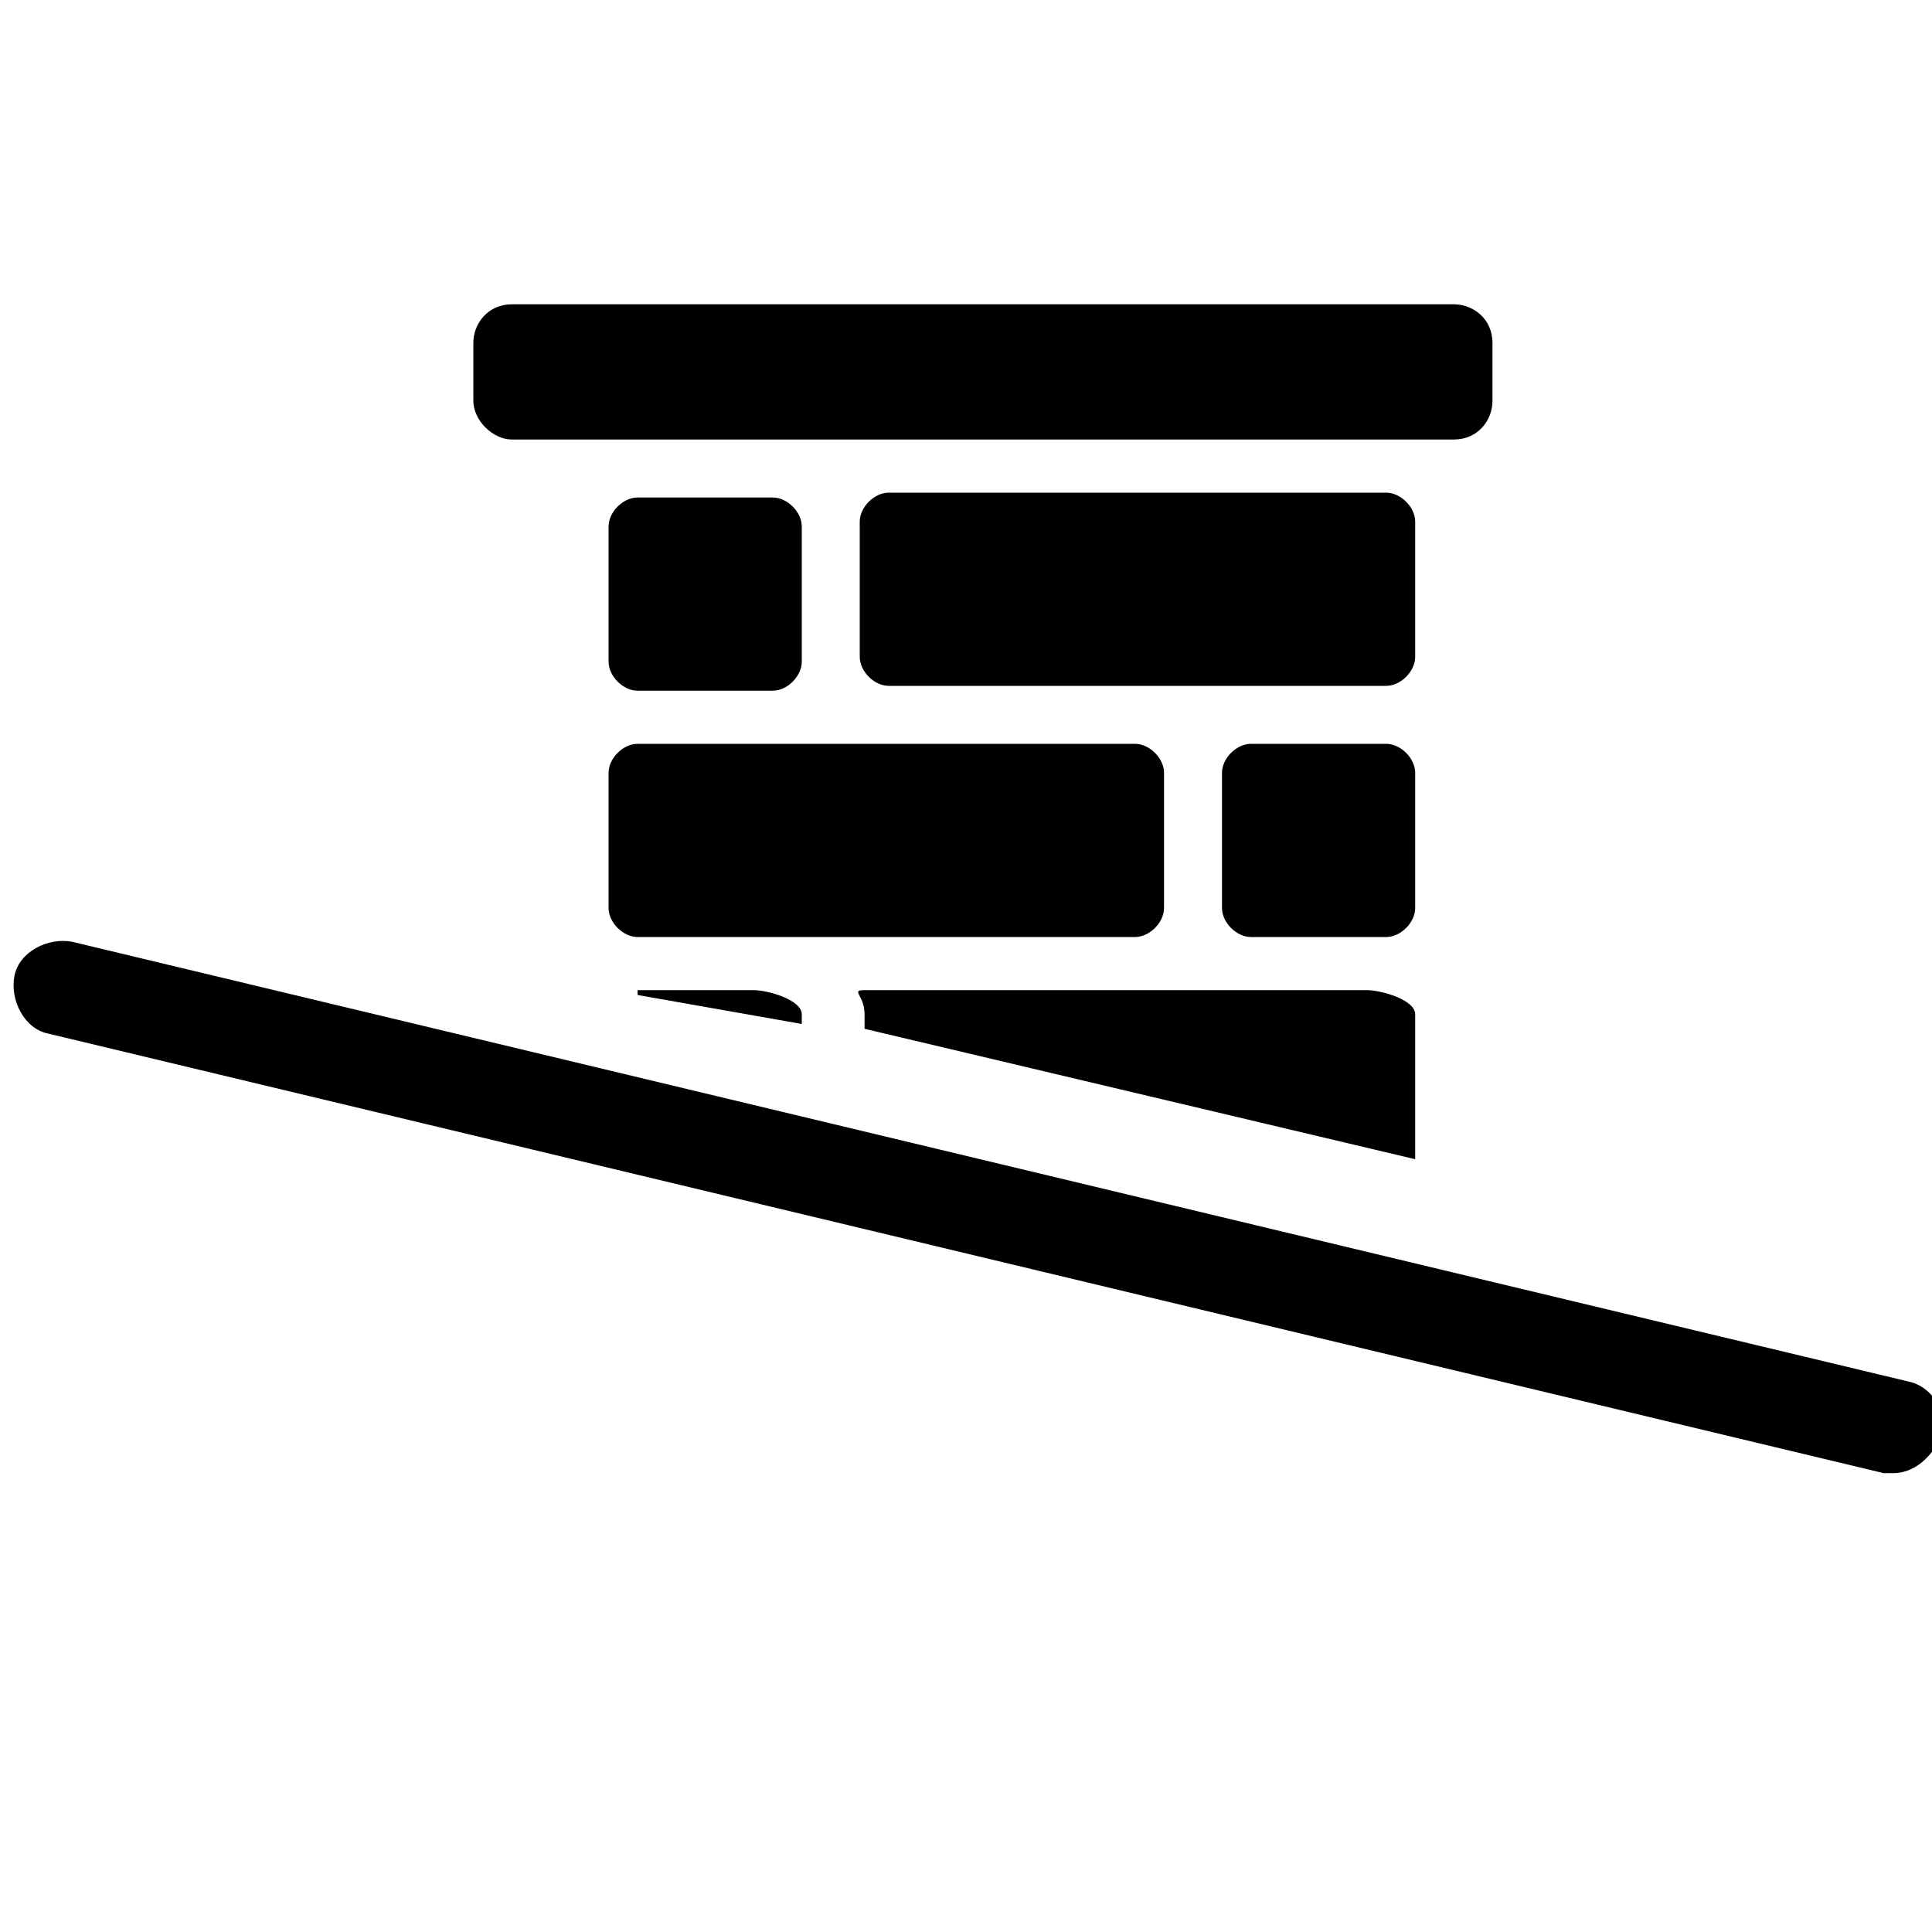 <?xml version="1.0" encoding="utf-8"?>
<svg version="1.1"  xmlns="http://www.w3.org/2000/svg" xmlns:xlink="http://www.w3.org/1999/xlink" x="0px" y="0px" width="40px" height="40px"
	 viewBox="0 0 40 40" enable-background="new 0 0 40 40" xml:space="preserve">
<g id="Lag_1_1_">
	<g>
		<g>
			<path d="M10.6,9.1h19.5c0.5,0,0.8-0.4,0.8-0.8V7.1c0-0.5-0.4-0.8-0.8-0.8H10.6c-0.5,0-0.8,0.4-0.8,0.8v1.2
				C9.8,8.7,10.2,9.1,10.6,9.1z M13.2,14.3H16c0.3,0,0.6-0.3,0.6-0.6v-2.8c0-0.3-0.3-0.6-0.6-0.6h-2.8c-0.3,0-0.6,0.3-0.6,0.6v2.8
				C12.6,14,12.9,14.3,13.2,14.3z M29.3,10.8c0-0.3-0.3-0.6-0.6-0.6H18.4c-0.3,0-0.6,0.3-0.6,0.6v2.8c0,0.3,0.3,0.6,0.6,0.6h10.3
				c0.3,0,0.6-0.3,0.6-0.6C29.3,13.6,29.3,10.8,29.3,10.8z M28.7,15.4h-2.8c-0.3,0-0.6,0.3-0.6,0.6v2.8c0,0.3,0.3,0.6,0.6,0.6h2.8
				c0.3,0,0.6-0.3,0.6-0.6V16C29.3,15.7,29,15.4,28.7,15.4z M24.1,18.8V16c0-0.3-0.3-0.6-0.6-0.6H13.2c-0.3,0-0.6,0.3-0.6,0.6v2.8
				c0,0.3,0.3,0.6,0.6,0.6h10.3C23.8,19.4,24.1,19.1,24.1,18.8z M13.2,20.6l3.4,0.6V21c0-0.3-0.7-0.5-1-0.5h-2.4V20.6z M39.5,28.6
				l-38-9.1c-0.5-0.1-1.1,0.2-1.2,0.7s0.2,1.1,0.7,1.2l38,9.1c0.1,0,0.2,0,0.2,0c0.4,0,0.8-0.3,1-0.8C40.3,29.2,40,28.7,39.5,28.6z
				 M29.3,24c0-0.1,0-0.1,0-0.2V21c0-0.3-0.7-0.5-1-0.5H17.9c-0.3,0,0,0.1,0,0.5v0.3L29.3,24z"/>
		</g>
	</g>
</g>
<g id="tekst">
</g>
</svg>
